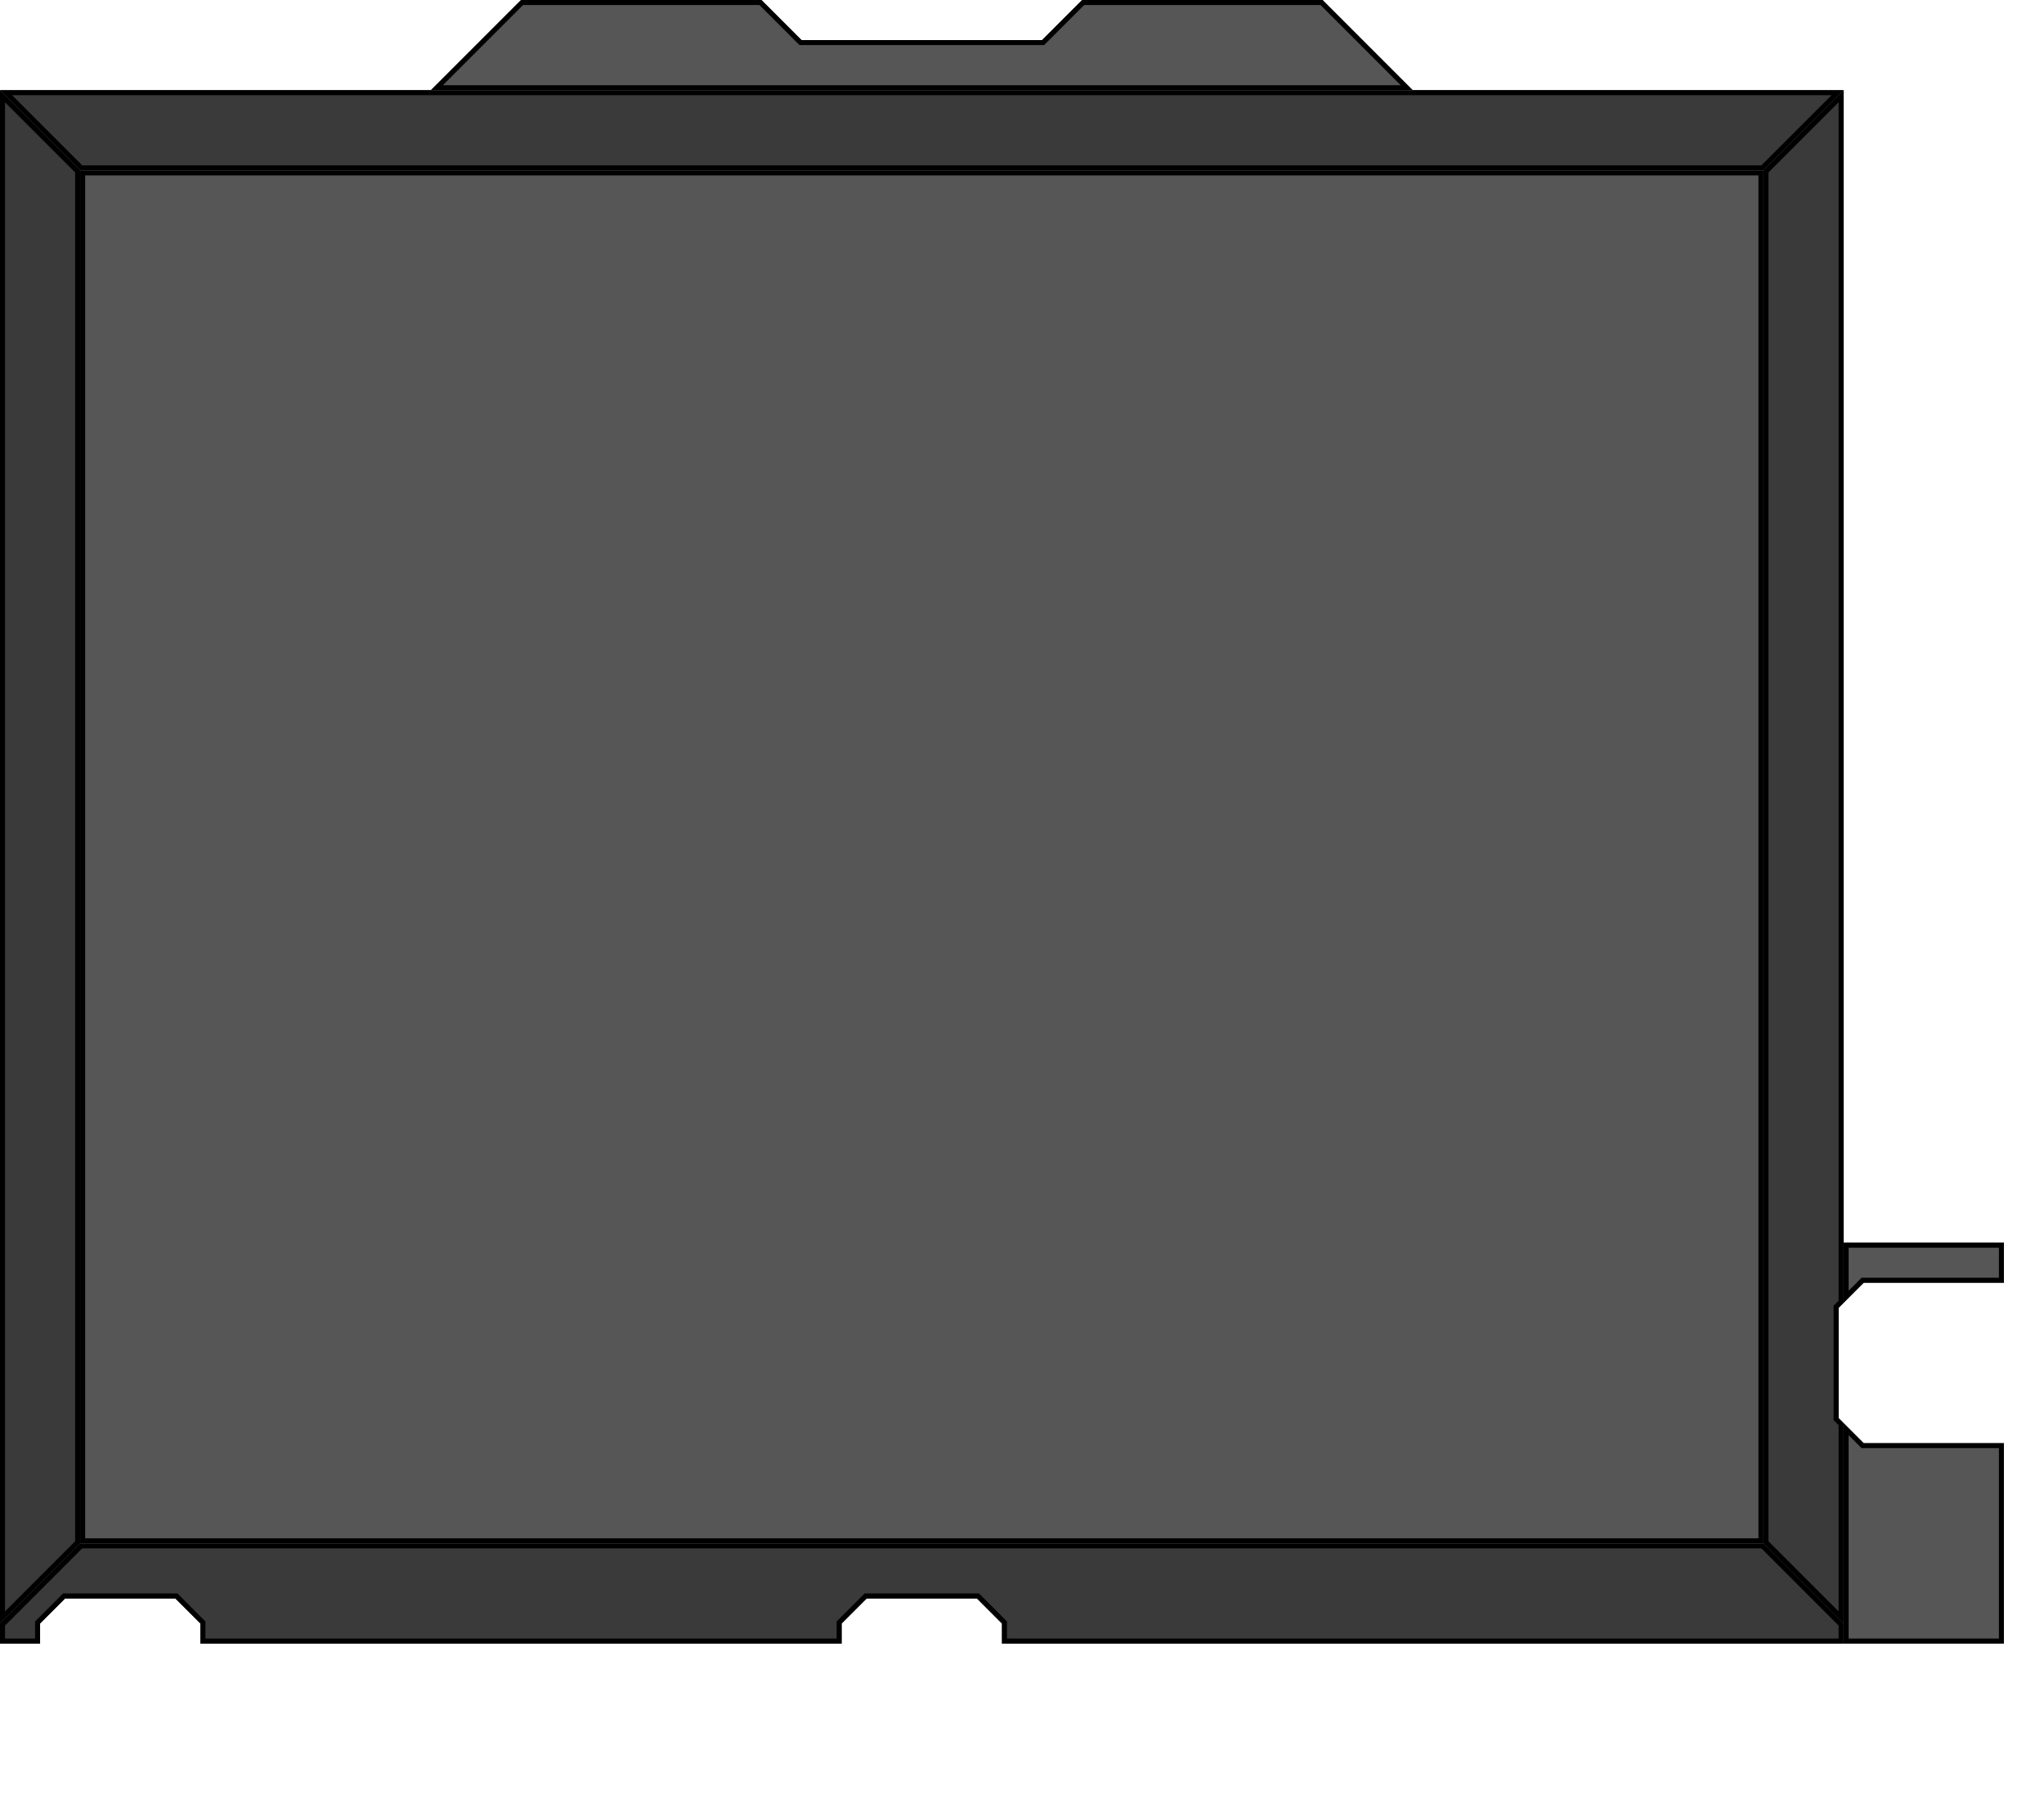 <svg xmlns="http://www.w3.org/2000/svg" width="1632" height="1440" viewBox="0 0 431.801 381"><defs><clipPath id="g"><path d="M389.467 245.533h33.867V254h-29.633l-4.234 4.233v25.4l4.234 4.234h29.633V330.2h-33.867z" fill="#3a3a3a" stroke-width="2.677"/></clipPath><clipPath id="f"><path d="M0 2.116L16.932 19.05l.001 289.983L0 325.967z" fill="#3a3a3a" stroke-width="2.021" stroke-opacity=".706"/></clipPath><clipPath id="e"><path fill="#565656" stroke-width="7.773" stroke-opacity=".706" d="M16.933 19.05h355.601v289.984H16.933z"/></clipPath><clipPath id="d"><path d="M91.017 19.05L110.067 0h50.8l8.467 8.466h50.8L228.601 0h50.8l19.05 19.05z" fill="#3a3a3a" stroke-width="2.021" stroke-opacity=".706"/></clipPath><clipPath id="c"><path d="M389.468 19.05l-16.934 16.933h-355.6L0 19.05z" fill="#3a3a3a" stroke-width="2.021" stroke-opacity=".706"/></clipPath><clipPath id="b"><path d="M389.468 342.9v-42.333l-1.059-1.059v-23.283l1.059-1.058V19.05l-16.934 16.933v289.984z" fill="#3a3a3a" stroke-width="6.524" stroke-opacity=".227"/></clipPath><clipPath id="a"><path d="M0 342.9v4.234h8.467V342.9l5.292-5.292h23.283l5.293 5.292-.001 4.234H177.8V342.9l5.291-5.292h23.284l5.291 5.292v4.234h177.8V342.9l-16.933-16.933h-355.6z" fill="#3a3a3a" stroke-width="6.524" stroke-opacity=".227"/></clipPath></defs><path clip-path="url(#a)" d="M0 342.9v4.234h8.467V342.9l5.292-5.292h23.283l5.293 5.292-.001 4.234H177.8V342.9l5.291-5.292h23.284l5.291 5.292v4.234h177.8V342.9l-16.933-16.933h-355.6z" fill="#3a3a3a" stroke-width="2.117" stroke="#000"/><path clip-path="url(#b)" d="M389.468 342.9v-42.333l-1.059-1.059v-23.283l1.059-1.058V19.05l-16.934 16.933v289.984z" fill="#3a3a3a" stroke-width="2.117" stroke="#000"/><path d="M389.468 19.05l-16.934 16.933h-355.6L0 19.05z" clip-path="url(#c)" fill="#3a3a3a" stroke-width="2.117" stroke="#000"/><path d="M91.017 19.05L110.067 0h50.8l8.467 8.466h50.8L228.601 0h50.8l19.05 19.05z" clip-path="url(#d)" fill="#565656" stroke-width="2.117" stroke="#000"/><path clip-path="url(#e)" transform="translate(0 16.933)" fill="#565656" stroke="#000" stroke-width="2.117" d="M16.933 19.05h355.601v289.984H16.933z"/><path d="M0 2.116L16.932 19.05l.001 289.983L0 325.967z" clip-path="url(#f)" transform="translate(0 16.933)" fill="#3a3a3a" stroke="#000" stroke-width="2.117"/><path d="M389.467 245.533h33.867V254h-29.633l-4.234 4.233v25.4l4.234 4.234h29.633V330.2h-33.867z" clip-path="url(#g)" transform="translate(0 16.933)" fill="#565656" stroke="#000" stroke-width="2.117"/></svg>